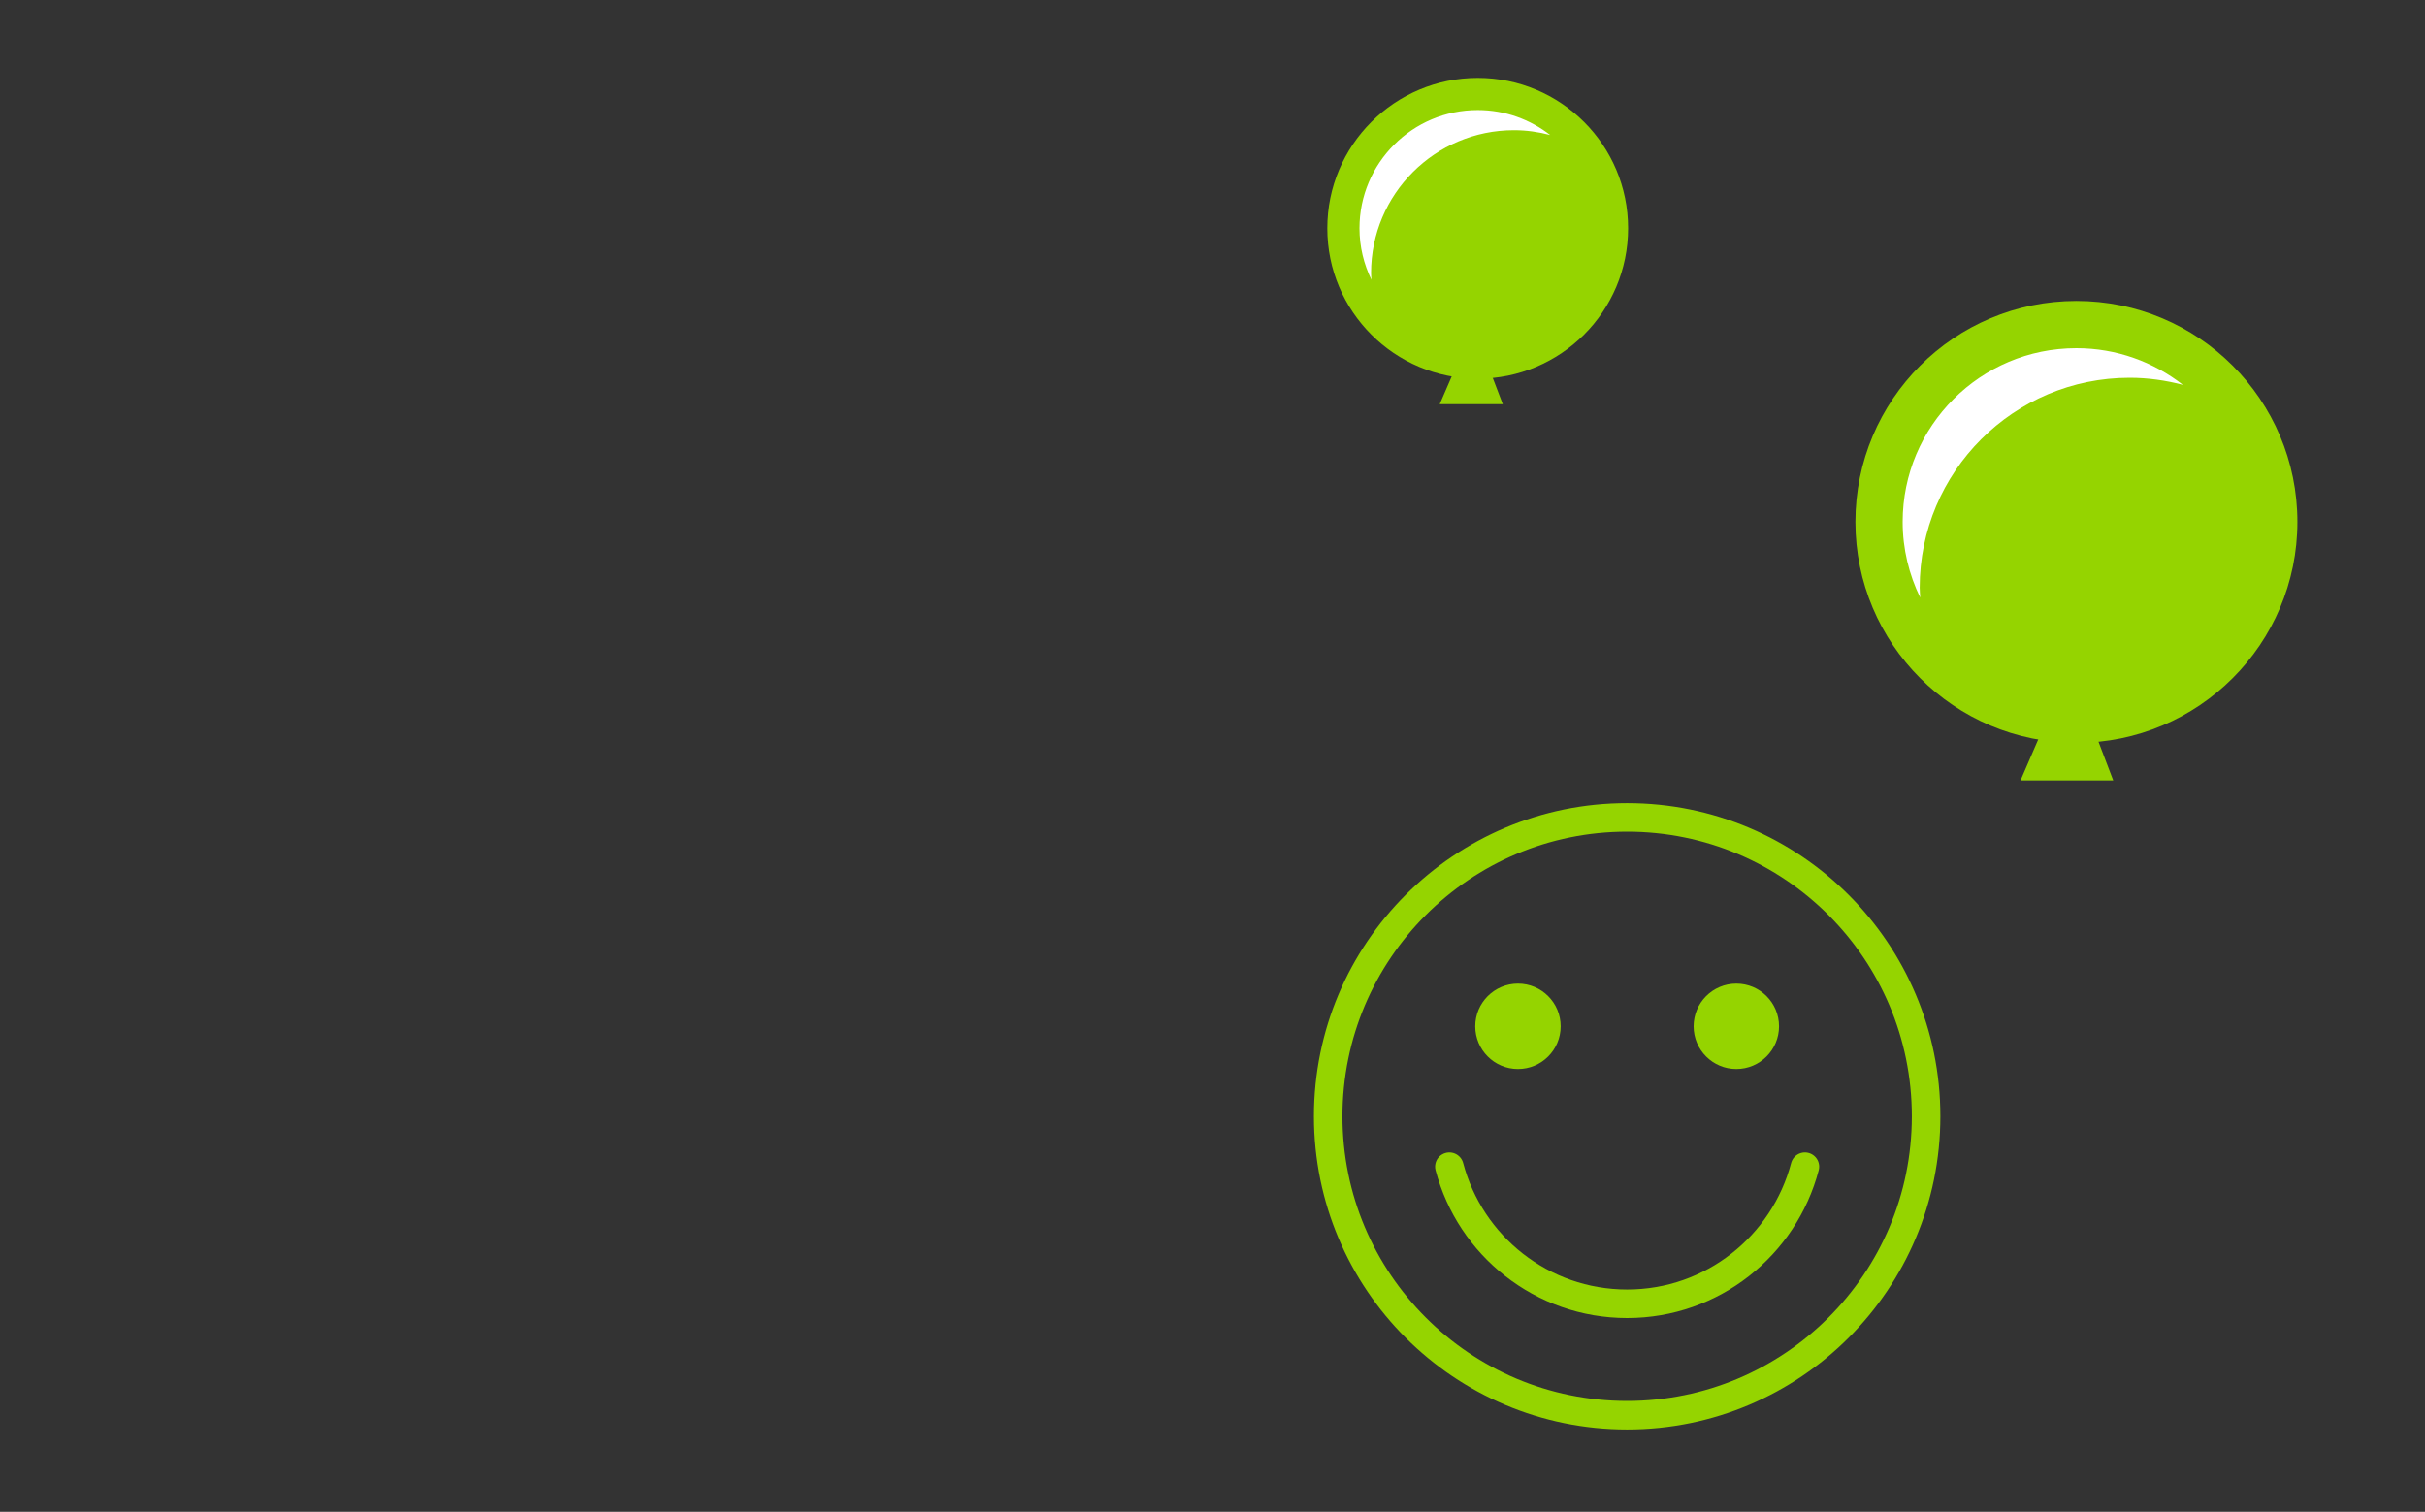 <svg xmlns="http://www.w3.org/2000/svg" xmlns:xlink="http://www.w3.org/1999/xlink" stroke-linecap="round" stroke-linejoin="round" viewBox="0 0 85 53">
<rect x="0" y="0" width="85" height="53" fill="#333333" stroke="none"/>
<style>
/* <![CDATA[ */

#a1, #a2, #a3, #a4, #a5, #a6, #a7, #a8, #a9, #a10, #a11, #a12, #a13, #a14, #a15, #a16, #a17, #a18, #a19, #a20, #a21 {
visibility: hidden;
animation-duration: 4s;
animation-iteration-count: infinite;
animation-timing-function: steps(1);
}

#k1, #k2, #k3, #k4, #k5, #k6, #k7, #k8 {
visibility: hidden;
animation-duration: 1.3s;
animation-iteration-count: infinite;
animation-timing-function: steps(1);
}

#l1, #l2, #l3, #l4, #l5, #l6, #l7, #l8 {
visibility: hidden;
animation-duration: 1.2s;
animation-iteration-count: infinite;
animation-timing-function: steps(1);
}

#s1, #s2, #s3, #s4, #s5, #s6 {
visibility: hidden;
animation-duration: 1.4s;
animation-iteration-count: infinite;
animation-timing-function: steps(1);
}

/* ]]> */
</style>
<defs>
<path id="bbl" fill="#95d400" d="M33.977 25.971h-2.316l1.96 6.416-7.237-6.416H5.034C2.265 25.971 0 23.706 0 20.937V5.034C0 2.265 2.265 0 5.034 0h28.943c2.769 0 5.034 2.265 5.034 5.034v15.903c0 2.769-2.266 5.034-5.034 5.034z"/>
<path id="l_t" fill="#fff" fill-rule="nonzero" d="M12.463 22.349c0-.126.047-.216.141-.271a.769.769 0 01.296-.099c.017 0 .047-.001.09-.004s.09-.006.141-.009c.052-.003.099-.005.142-.008.043-.003.073-.005.09-.005l.026-.017c0-.526.003-1.034.008-1.526v-.643c0-.223.001-.439.004-.651.003-.212.004-.412.004-.6v-.582h-1.114v.874c0 .085-.04.157-.12.214-.08.057-.16.085-.24.085a.474.474 0 01-.103-.013.525.525 0 01-.12-.043.327.327 0 01-.099-.073.153.153 0 01-.039-.103V17.55c0-.125.042-.227.125-.304a.419.419 0 01.295-.116c.052 0 .106.001.163.004.057.003.108.019.154.047H13.5c.011-.006.039-.012.082-.018.042-.005.07-.008.081-.008.018 0 .064-.001.142-.004.078-.003.16-.005.249-.008.088-.003.171-.006.249-.009.078-.003.124-.004.141-.004.154-.011.304-.025.45-.043.146-.017.295-.025.45-.025h.223c.091.029.167.076.227.141.06.066.102.142.125.227 0 .04.001.109.004.206.002.097.004.203.004.317 0 .108.001.211.004.309s.004.166.004.206v.137c0 .091-.033.171-.099.24a.327.327 0 01-.244.103c-.108 0-.203-.042-.283-.125-.08-.083-.12-.178-.12-.287v-.711h-.103c-.035 0-.099.003-.193.008-.094.006-.194.013-.3.021-.105.009-.206.016-.3.021a2.293 2.293 0 00-.193.017v.043c0 .08.003.157.009.231.005.074.011.151.017.231v.412c0 .183.001.391.004.625.003.234.004.48.004.737 0 .251.001.494.004.729s.004.445.004.634v.403h.026c.045 0 .09-.005.133-.014a.723.723 0 01.133-.013c.103 0 .188.033.257.099.069.065.103.15.103.253 0 .08-.023.157-.069.231-.045.074-.108.117-.188.129l-.411.068h-1.268c-.097 0-.188-.033-.27-.099-.084-.063-.125-.145-.125-.242z"/>
<path id="l_h" fill="#fff" fill-rule="nonzero" d="M16.113 22.297c0-.086.021-.151.064-.197a.451.451 0 01.154-.106c.06-.026.125-.045.197-.056.071-.012.138-.021.201-.026.006 0 .011-.014.017-.043.006-.028.011-.06.017-.094.006-.034.01-.066.013-.094.002-.029.004-.047.004-.053l.18-3.718v-.111c0-.017-.009-.031-.026-.043-.068 0-.14-.001-.214-.004a.654.654 0 01-.209-.043c-.066-.026-.119-.063-.159-.111-.04-.049-.06-.119-.06-.21 0-.148.051-.244.154-.287.103-.043.214-.07.334-.082.023 0 .076-.004.159-.013s.174-.017.274-.026c.1-.008.192-.016.278-.021.085-.005.14-.008.163-.008h.454c.097.011.176.05.236.116.06.065.09.147.09.244s-.025.17-.077.218c-.051.049-.113.084-.184.107a.846.846 0 01-.231.039 3.727 3.727 0 00-.218.013l-.129 1.782.171.026h.069c.045 0 .093.001.141.004.049.003.096.004.142.004h.283c.069 0 .137-.001.206-.004.069-.003.128-.004.18-.004h.103c.017 0 .056-.003.116-.009.06-.005.125-.01.193-.013.068-.003.134-.007.197-.013.062-.006.103-.009.12-.009.012 0 .027.001.047.004s.033-.007.039-.03c0-.022.003-.067.008-.133.006-.065.012-.135.018-.21.005-.074.011-.143.017-.206.005-.062.008-.108.008-.137v-.136c0-.023-.003-.067-.008-.133-.006-.066-.012-.133-.017-.202-.006-.068-.012-.134-.018-.197a2.014 2.014 0 01-.008-.137 3.671 3.671 0 01-.223-.026.882.882 0 01-.223-.06.457.457 0 01-.171-.12c-.045-.052-.068-.123-.068-.214 0-.103.036-.188.107-.257.071-.068.156-.103.253-.103.057 0 .111.004.163.013.052.009.106.013.163.013.097 0 .196-.004.295-.013.1-.008.202-.013.304-.013h.249c.188.046.283.166.283.36 0 .097-.017.168-.051.214-.034.045-.073.077-.116.094a.837.837 0 01-.124.039c-.04.008-.066.024-.077.047v.128c0 .109.003.214.008.317.006.103.009.208.009.317v.231c0 .057-.006.14-.017.249v2.699h.368c.04 0 .074.015.103.043.028.028.053.062.073.103.02.041.034.081.043.124.008.043.013.079.013.107 0 .08-.029.157-.085.231-.057.074-.132.111-.223.111h-.985c-.12 0-.238-.037-.355-.111-.117-.074-.176-.177-.176-.309 0-.137.049-.229.146-.278.097-.049.203-.073.317-.073v-1.594l-.017-.017c-.023 0-.063.003-.12.009-.057.006-.119.011-.184.017-.066.006-.126.01-.18.013-.054.003-.093.004-.116.004-.051 0-.143.001-.274.004-.131.003-.271.004-.42.004-.143 0-.28-.001-.411-.004-.132-.003-.223-.004-.274-.004l-.026.026c-.005.091-.011.183-.017.274-.006.08-.011.16-.017.24-.006.08-.008.146-.008.197-.006.114-.012.244-.017.39a9.78 9.78 0 00-.009.398v.035c.068 0 .137.004.206.012.069.01.128.026.18.052.051.026.093.063.124.111.031.049.047.116.047.201 0 .092-.017.162-.052.21a.291.291 0 01-.137.107.739.739 0 01-.185.047 2.577 2.577 0 01-.201.021c-.034 0-.093.006-.176.018-.083.012-.171.022-.266.034-.095.012-.181.022-.261.034-.08.012-.137.021-.171.025a1.909 1.909 0 01-.176-.025.56.56 0 01-.163-.056.325.325 0 01-.12-.107c-.035-.042-.051-.102-.051-.177z"/>
<path id="l_a" fill="#fff" fill-rule="nonzero" d="M21.134 22.597c0-.074.016-.134.047-.18a.355.355 0 01.12-.111.529.529 0 01.163-.061c.06-.011.119-.02.176-.025l.008-.009h.009c0-.005.003-.008.009-.008.068-.132.123-.263.163-.395.04-.132.083-.269.128-.411.114-.326.233-.666.355-1.02.123-.354.25-.688.381-1.002.091-.211.188-.417.292-.617.103-.2.211-.4.326-.6.017-.028.042-.073.073-.133.031-.06.047-.093.047-.099v-.034h-1.054c-.097 0-.168-.044-.214-.133-.045-.088-.068-.17-.068-.244 0-.063.023-.137.068-.223.046-.086.108-.129.188-.129h1.174c.005-.005.022-.013.051-.021.028-.009.048-.013.06-.013.017 0 .051-.003.103-.008.052-.006.104-.012.159-.017.054-.006.107-.012.159-.018.051-.005.088-.008.111-.008h.36c.085.029.154.073.206.133.052.06.077.133.077.218 0 .046-.009.087-.026.125a.299.299 0 00-.025.124v.026c.045.068.081.137.107.206.026.069.048.139.068.21.02.072.039.143.056.214.018.071.04.144.069.218.062.149.124.297.184.446.06.149.122.297.184.445.006.012.024.05.056.116.031.066.05.104.056.116.005.012.014.03.025.056.012.026.02.044.026.056.023.052.067.146.133.283.065.137.136.28.21.428.074.148.143.292.206.428.063.137.108.231.137.283.005.017.02.054.043.111.022.057.047.117.073.18.025.063.05.123.073.181.023.057.037.091.043.102.011.023.024.053.039.086.014.034.024.052.03.052l.686.068c.091.012.161.055.21.129.048.074.073.151.073.231 0 .08-.023.152-.068.219-.046.065-.109.112-.188.141h-.201c-.131 0-.261-.004-.39-.013a5.603 5.603 0 00-.39-.013h-.377c-.046.012-.109.03-.188.056-.08.025-.149.038-.206.038-.103 0-.186-.036-.249-.111a.383.383 0 01-.094-.257c0-.08.016-.144.047-.192a.349.349 0 01.125-.116.772.772 0 01.171-.068c.062-.017.125-.037.188-.06 0-.006.002-.009.008-.009s.012-.003.017-.009c.006-.006.012-.009.017-.009 0-.005-.003-.014-.008-.025-.012-.022-.017-.037-.017-.043-.012-.028-.027-.068-.047-.12-.02-.051-.039-.1-.056-.146a1.747 1.747 0 00-.051-.124c-.017-.037-.026-.059-.026-.064-.011-.022-.03-.06-.056-.111-.025-.051-.053-.107-.082-.167-.028-.06-.056-.116-.081-.167-.026-.052-.044-.089-.056-.111-.006 0-.017-.003-.034-.009-.018-.006-.029-.009-.035-.009a1.429 1.429 0 00-.098-.017c-.043-.005-.087-.011-.133-.017-.045-.005-.085-.01-.12-.013a1.038 1.038 0 00-.06-.004h-1.174c-.114 0-.229.013-.343.039-.114.026-.229.044-.343.056-.017.017-.026.032-.026.043-.074.194-.147.389-.218.582-.072.195-.136.392-.193.592-.006.006-.007.013-.004.021.003.008.004.016.004.021h.017c.017 0 .045-.003.085-.009.04-.006.082-.01.125-.013.043-.003.084-.007.124-.013.04-.006.069-.009.086-.009.097.012.183.05.257.116.074.065.111.149.111.252 0 .114-.031.199-.094.253-.062.055-.14.093-.231.116-.092.022-.188.034-.292.034-.097 0-.183.003-.257.009-.017 0-.057.004-.12.013-.063.008-.131.017-.206.025-.075.009-.142.016-.202.021-.06.005-.099.009-.116.009h-.42c-.08-.023-.141-.068-.184-.138a.441.441 0 01-.061-.222zm2.94-4.426c-.023.055-.037.09-.043.107-.012.011-.029.048-.051.111-.023.063-.038.1-.043.111l-.043.086c-.023.045-.047.094-.073.146l-.116.232c-.006.005-.014.027-.025.064-.012.038-.018.062-.018.073-.005.012-.02.039-.042.082-.023.043-.047.089-.073.137l-.073.137c-.023.043-.037.07-.042.081-.018.035-.038.08-.06.137-.023.057-.044.114-.064.171-.02.057-.039.106-.056.146-.017.04-.026.062-.026.068v.051c.046-.011.104-.022.176-.034.071-.011.127-.017.167-.017h1.328l-.522-1.234a1.43 1.43 0 01-.107-.364 1.899 1.899 0 00-.099-.373h-.017c-.03.001-.056.028-.078.082z"/>
<path id="l_n" fill="#fff" fill-rule="nonzero" d="M28.032 22.254c0-.051.021-.118.064-.201.043-.083.099-.124.167-.124h.351c.011 0 .017-.015.017-.043v-.112l-.214-2.322v-1.508c0-.011-.004-.037-.013-.077a.944.944 0 00-.021-.085c0-.017-.008-.026-.025-.026-.069 0-.14-.004-.214-.013a.818.818 0 01-.206-.051.43.43 0 01-.159-.111c-.043-.049-.064-.119-.064-.21 0-.08.016-.143.047-.188.031-.046.076-.091.133-.137.046-.034.107-.047.184-.039s.139.007.185-.004c.131-.028.25-.06.355-.094.105-.034.221-.051.347-.051.074 0 .138.019.192.056.055.037.103.084.146.141.043.057.08.117.111.18.031.063.062.123.09.18l.874 1.286 1.123 1.997.026.025c-.012-.445-.004-.89.021-1.333.025-.442.073-.887.141-1.332v-.412c-.063 0-.122.004-.176.013-.054.009-.113.013-.175.013-.097 0-.194-.039-.292-.116-.098-.077-.146-.167-.146-.27 0-.068.02-.127.06-.176.04-.048.09-.087.15-.116.06-.028.123-.05.188-.064a.88.88 0 01.184-.021h1.054c.085 0 .15.042.192.124.043.083.064.156.064.219 0 .103-.02.18-.06.231-.04.051-.105.097-.197.137a.194.194 0 01-.047.013.065.065 0 00-.047.03c0 .017-.001.047-.004.09-.003.042-.006.09-.009.141-.003.051-.006.099-.008.142-.003.042-.004.073-.004.09-.006.051-.015.137-.026.257s-.024.249-.039.386-.028.267-.043.39c-.014.123-.024.207-.03.252v1.654c.011.069.019.126.021.171.003.046.004.1.004.163v.129c0 .022-.003.061-.009.115-.006.054-.01.111-.013.172-.003.06-.007.116-.013.171-.006.055-.009.093-.009.115-.029.092-.077.167-.146.228-.069.06-.151.09-.249.09-.069 0-.13-.019-.185-.056a.595.595 0 01-.141-.133c-.04-.052-.076-.107-.107-.167a1.634 1.634 0 00-.098-.167 8.249 8.249 0 00-.287-.458 2.206 2.206 0 01-.236-.468l-1.037-1.833-.617-.934v1.234l.214 2.382.06.025h.103c.074 0 .147-.004.219-.013.071-.009.144-.013.218-.013.097 0 .182.034.253.103.071.069.107.151.107.248 0 .08-.021.154-.064.224-.043.068-.107.117-.193.146-.017 0-.044.003-.082.009-.037.005-.079.011-.124.017-.046.006-.087.01-.125.013a1.242 1.242 0 01-.081.005c-.017 0-.063.001-.137.004-.074.003-.145.003-.225.006-.08.003-.157.006-.231.009-.074.003-.12.004-.137.004-.011 0-.053.007-.124.021-.071.014-.113.021-.124.021h-.137c-.12 0-.236-.031-.347-.095-.112-.061-.168-.161-.168-.299z"/>
<path id="l_k" fill="#fff" fill-rule="nonzero" d="M33.31 22.546c0-.108.027-.188.082-.236a.447.447 0 01.184-.099c.069-.017.13-.029.185-.038.054-.009.081-.027.081-.056 0-.183-.011-.361-.034-.536a4.076 4.076 0 01-.034-.535c0-.565.01-1.127.03-1.684.02-.557.03-1.115.03-1.675-.074 0-.145.003-.21.008-.066.006-.136.009-.21.009a.706.706 0 01-.3-.068c-.097-.046-.146-.131-.146-.257 0-.074.02-.137.06-.188.04-.051.089-.094.146-.128.057-.034.118-.06.184-.077a3.9 3.9 0 01.184-.043c.023-.005.053-.01.09-.013.037-.003.075-.007.115-.013.04-.006.076-.01.107-.013.031-.003.05-.004.056-.004h1.422c.08 0 .146.042.197.125.051.083.077.159.077.227 0 .034-.007.071-.021.111a.672.672 0 01-.06.12.42.42 0 01-.086.099.168.168 0 01-.107.039h-.737c0 .045-.003.121-.009.227-.006.105-.011.22-.017.343-.006.123-.01.238-.013.347-.003.109-.004.183-.004.223v.643c.297-.32.61-.619.938-.896.328-.277.644-.576.947-.896-.2-.068-.3-.211-.3-.428 0-.109.037-.188.111-.236.074-.048.16-.073.257-.073h.069c.005 0 .022.003.051.008.028.006.057.01.085.013.029.003.057.007.086.013.028.006.045.009.051.009.017 0 .063.004.137.013.074.008.154.016.24.021.086.005.166.013.24.021.074.008.12.013.137.013.097.011.18.048.249.111s.103.146.103.249c0 .148-.046.246-.137.292-.091.045-.2.074-.326.085-.011 0-.025.009-.042.026-.029.017-.069.046-.12.085-.051.04-.08.066-.086.077l-1.062.985c-.057.029-.125.067-.206.116-.08.049-.12.113-.12.193 0 .006.001.016.004.03.003.015.004.024.004.03.051.274.113.54.184.797s.147.52.227.788c.035.115.077.239.129.373.051.134.116.258.192.373.077.113.17.209.279.287.108.077.237.115.385.115.074 0 .143-.031.206-.095.062-.062.108-.116.137-.162.029-.034.044-.064.047-.091a.889.889 0 00.004-.098c0-.166-.026-.277-.077-.334a.495.495 0 00-.176-.128.984.984 0 01-.176-.099c-.051-.037-.077-.116-.077-.236 0-.097.035-.183.103-.257.068-.074.151-.111.249-.111.154 0 .288.037.403.111.114.074.208.17.283.287.075.117.13.246.167.386.037.14.056.278.056.416 0 .148-.033.291-.099.429-.065.137-.153.258-.261.363-.108.106-.23.192-.364.258-.134.066-.273.099-.416.099-.286 0-.551-.083-.797-.249-.246-.165-.443-.368-.591-.608-.051-.091-.103-.202-.154-.334a8.358 8.358 0 01-.12-.326 4.377 4.377 0 01-.06-.197c-.029-.097-.059-.198-.09-.304-.031-.105-.061-.207-.09-.304-.028-.097-.048-.166-.06-.206 0-.005-.004-.025-.013-.06a.895.895 0 01-.021-.103c-.005-.035-.013-.067-.021-.099-.008-.031-.013-.053-.013-.064 0-.011-.003-.024-.009-.039a.111.111 0 01-.008-.03h-.026c-.114.086-.227.187-.338.304-.111.117-.213.222-.304.313 0 .022-.003.06-.009.111-.005.051-.011.104-.017.158-.005.055-.01.107-.013.159-.003.052-.004.085-.004.103 0 .005-.001.016-.004.03a.184.184 0 00-.004.039v.043c0 .011.003.02.008.025 0 .035.003.087.009.159.005.071.01.145.013.219.003.074.007.142.013.201.006.06.009.099.009.116 0 .022.003.051.009.085.005.034.011.068.017.103.005.04.011.083.017.129l.025.025c.023-.005.069-.014.137-.025.069-.012.114-.02.137-.025h.034c.103 0 .188.037.257.111.068.074.103.16.103.257 0 .092-.021.163-.064.214a.464.464 0 01-.163.125.688.688 0 01-.218.06c-.08.009-.154.016-.223.021-.017 0-.054.001-.111.004s-.12.005-.188.005-.131.001-.188.004c-.057.003-.094.005-.111.005-.012 0-.039.004-.082.013-.042.008-.067.013-.073.013h-.034c-.137 0-.259-.023-.364-.068-.107-.049-.16-.148-.16-.303z"/>
<path id="l_y" fill="#fff" fill-rule="nonzero" d="M18.864 31.004c0-.069.016-.125.047-.167a.356.356 0 01.12-.104.697.697 0 01.163-.06c.06-.015.119-.024.176-.03 0-.017.001-.043.004-.077.002-.034.004-.071.004-.111v-.394c0-.039-.001-.074-.004-.103a.647.647 0 01-.004-.051c0-.006-.001-.023-.004-.052a.838.838 0 01-.004-.086c0-.028-.001-.057-.004-.086a.614.614 0 01-.004-.051v-.274c0-.028-.009-.052-.026-.068-.029-.052-.077-.145-.146-.278a23.713 23.713 0 00-.223-.425c-.08-.148-.154-.29-.223-.424-.068-.134-.117-.228-.146-.278-.006-.006-.016-.027-.03-.064-.015-.037-.03-.077-.047-.12s-.033-.081-.047-.115c-.015-.034-.024-.058-.03-.069-.103-.193-.208-.377-.317-.547-.109-.172-.203-.363-.283-.574h-.06a.453.453 0 00-.107.013.453.453 0 01-.107.013c-.103 0-.19-.037-.261-.111-.072-.074-.107-.159-.107-.257 0-.12.035-.207.103-.262.068-.054.151-.093.249-.115.098-.022.197-.036.3-.039.103-.002.191-.01.266-.021.114-.023.226-.045.334-.064.108-.021.22-.03.334-.03h.163c.074.022.134.068.18.137.045.069.068.144.068.224 0 .091-.02.159-.06.205-.04.046-.09.079-.15.099-.06.021-.124.036-.192.047-.069.012-.134.029-.197.052v.009c0 .046.019.104.056.176.037.071.079.146.124.223.046.077.093.149.142.218.048.069.087.125.116.171.12.211.226.429.317.651.091.222.208.434.352.634l.025-.017.591-1.217c.063-.131.153-.274.27-.428.117-.154.213-.288.287-.403 0-.005.005-.02.017-.042.011-.023.02-.037.026-.043l-.009-.018v-.009h-.103c-.029 0-.08-.002-.154-.008s-.123-.012-.146-.018c-.154-.057-.231-.171-.231-.343 0-.103.031-.187.094-.253.062-.065.146-.104.249-.115h.942c.074 0 .151.004.231.013.08.009.154.027.223.056s.125.07.171.124c.045.055.068.127.068.219 0 .074-.014.133-.042.176a.306.306 0 01-.107.099.562.562 0 01-.15.051c-.057.012-.111.021-.163.026-.012 0-.027.016-.047.047s-.042.065-.064.103c-.023.037-.043.074-.06.111-.017.037-.029.064-.034.082l-.6.89c0 .006-.024.059-.073.159-.049.1-.106.218-.171.355-.066.137-.134.277-.206.42-.072.143-.127.26-.167.351a.888.888 0 00-.056.138.649.649 0 01-.064.137c0 .006-.007.021-.021.043-.014.023-.029.047-.043.073-.014.025-.028.05-.042.072-.015.023-.024.037-.03.043a.064.064 0 01-.008.025.071.071 0 00-.009.026c-.006.012-.009.034-.009.068v.068c0 .194.006.396.018.604.011.208.022.404.034.587.068 0 .137.006.206.017.068.012.133.03.193.056.06.026.108.064.146.116.037.051.056.12.056.205 0 .075-.024.145-.073.21-.049.066-.11.11-.184.133-.029 0-.074-.001-.137-.004a4.37 4.37 0 00-.206-.004c-.075 0-.145.001-.21.004-.066.003-.11.004-.133.004-.086 0-.173.008-.261.021-.089.015-.176.021-.262.021-.103 0-.196-.04-.278-.12-.088-.082-.129-.174-.129-.276z"/>
<path id="l_o" fill="#fff" fill-rule="nonzero" d="M22.412 28.073c0-.269.028-.539.085-.81.057-.271.149-.527.274-.767.125-.239.284-.454.476-.643s.421-.334.69-.437c.12-.046.241-.093.364-.142a1.02 1.02 0 01.381-.073c.012 0 .03.002.056.005.026.003.042.004.047.004.011 0 .045.01.103.03.057.02.091.033.103.038.006 0 .023.002.051.005.029.003.06.004.094.004.035 0 .066.002.095.004.028.003.048.005.06.005.017.006.053.015.107.025.054.012.087.021.099.026l.891.316c.166.063.312.148.441.257.129.109.242.234.339.377.097.144.18.295.248.455.069.159.126.316.171.47 0 .012.006.03.018.056a.715.715 0 01.03.086c.009.031.017.06.026.086.008.025.013.041.013.047 0 .006.001.021.004.047.002.025.004.045.004.056 0 .326-.049.664-.146 1.016-.097.352-.241.674-.433.968-.191.295-.428.537-.711.729-.283.191-.612.287-.989.287-.463 0-.923-.046-1.38-.137-.108-.022-.227-.056-.355-.099-.128-.043-.239-.102-.33-.176-.148-.126-.281-.27-.398-.433a2.616 2.616 0 01-.291-.522 3.1 3.1 0 01-.176-.579 2.862 2.862 0 01-.061-.581zm.736-.043c0 .028.001.068.004.12.003.051.004.08.004.085 0 .012.004.036.013.073s.017.077.026.12c.008.043.017.086.025.129.009.042.016.072.021.09.074.269.183.505.326.711.143.206.357.337.643.395.389.074.789.111 1.2.111.137 0 .267-.024.39-.073.123-.049.237-.115.342-.201.106-.086.2-.185.283-.296.083-.111.147-.227.192-.347.08-.2.154-.407.223-.621.068-.215.103-.43.103-.647v-.017c-.034-.126-.073-.258-.116-.395a1.844 1.844 0 00-.167-.385c-.068-.12-.15-.229-.244-.325-.094-.098-.21-.172-.347-.223-.183-.074-.355-.144-.518-.206-.163-.062-.342-.095-.536-.095-.063 0-.123.005-.18.014-.057.008-.117.013-.18.013h-.034c-.012-.006-.042-.015-.09-.026-.048-.011-.079-.02-.09-.025-.234.074-.433.179-.596.312a1.711 1.711 0 00-.398.472c-.103.18-.178.375-.227.586-.047.212-.072.429-.072.651z"/>
<path id="l_u" fill="#fff" fill-rule="nonzero" d="M28.453 26.489c-.063-.006-.13-.019-.201-.039a.867.867 0 01-.197-.081.456.456 0 01-.146-.129c-.038-.052-.056-.117-.056-.197 0-.114.044-.194.133-.239a.678.678 0 01.279-.077h.462c.029 0 .083-.008.163-.021.08-.015.163-.029.249-.043.085-.015.168-.028.249-.043.08-.015.134-.024.163-.03h.034c.114 0 .203.037.266.111.063.074.094.163.094.266 0 .063-.02.132-.06.206-.04.074-.097.117-.171.128l-.454.095-.026.025c0 .166-.003.326-.009.48-.005.13-.01.266-.013.406-.003.141-.004.256-.004.348v.368l.12 1.611c.011.188.05.375.116.561.065.187.187.327.364.425.011.006.037.019.077.038.04.021.068.03.085.03h.643c.006 0 .048-.015.128-.043.08-.028.143-.052.189-.068.08-.028.154-.074.223-.137.068-.063.131-.117.188-.163.085-.068.154-.15.206-.244.051-.095.091-.196.12-.305.028-.108.047-.219.056-.33.008-.111.013-.215.013-.312V26.6l-.043-.043c-.074.006-.163.006-.266 0a1.24 1.24 0 01-.295-.052c-.094-.029-.174-.073-.24-.133-.066-.06-.099-.142-.099-.244 0-.102.034-.188.103-.257.069-.068.154-.104.257-.104.074 0 .146.005.214.014.068.008.14.013.214.013.08 0 .153-.012.219-.034.065-.023.138-.034.218-.034h.086c.005 0 .024.007.056.021.031.014.05.023.056.029.068.012.138.021.21.026.071.005.134.02.188.042.054.023.099.059.133.107s.051.121.051.219c0 .068-.017.126-.051.171a.616.616 0 01-.111.116c-.04.031-.094.064-.163.099v2.613l-.068.668c-.012.126-.051.255-.12.386-.068.132-.153.259-.252.382-.1.122-.206.234-.317.334-.111.1-.218.179-.321.235-.04.023-.09.049-.15.077-.06.028-.123.056-.188.081-.066.026-.13.048-.193.064-.063.018-.117.026-.163.026h-.823c-.074 0-.16-.021-.257-.064-.098-.043-.171-.082-.223-.116-.217-.143-.383-.312-.497-.51-.114-.198-.201-.407-.255-.632a3.903 3.903 0 01-.103-.698c-.014-.24-.03-.478-.047-.711 0-.018-.001-.055-.004-.112s-.006-.116-.009-.18c-.003-.062-.005-.123-.008-.18-.003-.057-.004-.1-.004-.129v-1.584l-.018-.017z"/>
</defs>
<circle cx="51.796" cy="8.003" r="5.272" fill="#95d400"/>
<path fill="#fff" fill-rule="nonzero" d="M48.058 9.573c0-2.766 2.243-5.009 5.009-5.009.44 0 .864.062 1.27.169-.702-.546-1.582-.875-2.54-.875-2.289 0-4.145 1.856-4.145 4.145 0 .648.153 1.259.419 1.806-.005-.079-.013-.157-.013-.236z"/>
<path fill="#95d400" fill-rule="nonzero" d="M50.994 12.943l-.53 1.227h2.211l-.468-1.227h-1.213z"/>
<g fill="none" stroke="#95d400" stroke-width="1">
  <path id="k1" d="M51.544 25.315c.009-.008.017-.017.026-.025.345-.346.651-.779.651-1.315 0-.536-.306-.969-.652-1.315-.345-.346-.651-.779-.651-1.315 0-.536.306-.969.651-1.315.346-.346.652-.779.652-1.315 0-.536-.306-.969-.652-1.315-.345-.345-.651-.779-.651-1.314 0-.536.306-.97.651-1.315.177-.177.343-.377.464-.601"/>
  <path id="k2" d="M52.047 25.315c.107-.207.174-.436.174-.687 0-.536-.306-.969-.651-1.315-.346-.346-.652-.779-.652-1.315 0-.535.306-.969.652-1.314.345-.346.651-.779.651-1.315 0-.536-.306-.969-.651-1.315-.346-.346-.652-.779-.652-1.315 0-.536.306-.969.652-1.315.332-.333.627-.746.649-1.254"/>
  <path id="k3" d="M52.22 25.315c.001-.011.001-.022.001-.033 0-.536-.306-.969-.651-1.315-.346-.346-.652-.779-.652-1.315 0-.536.306-.969.652-1.315.345-.346.651-.779.651-1.315 0-.536-.306-.969-.651-1.315-.346-.346-.652-.779-.652-1.315 0-.536.306-.969.652-1.315.345-.345.651-.779.651-1.314 0-.214-.049-.411-.129-.593"/>
  <path id="k4" d="M52.08 25.315c-.122-.263-.309-.494-.51-.695-.346-.346-.652-.779-.652-1.315 0-.536.306-.969.652-1.315.345-.345.651-.779.651-1.315 0-.535-.306-.969-.651-1.314-.346-.346-.652-.779-.652-1.315 0-.536.306-.969.652-1.315.345-.346.651-.779.651-1.315 0-.501-.267-.912-.584-1.246"/>
  <path id="k5" d="M51.61 25.315c-.013-.014-.027-.028-.04-.041-.346-.346-.652-.779-.652-1.315 0-.536.306-.969.652-1.315.345-.346.651-.779.651-1.315 0-.536-.306-.969-.651-1.315-.346-.346-.652-.779-.652-1.315 0-.536.306-.969.652-1.315.345-.346.651-.779.651-1.315 0-.536-.306-.969-.651-1.315-.173-.172-.335-.366-.455-.584"/>
  <path id="k6" d="M51.1 25.315c-.111-.212-.182-.446-.182-.703 0-.536.306-.969.652-1.315.345-.346.651-.779.651-1.315 0-.536-.306-.969-.651-1.315-.346-.345-.652-.779-.652-1.314 0-.536.306-.97.652-1.315.345-.346.651-.779.651-1.315 0-.536-.306-.969-.651-1.315-.33-.329-.622-.737-.65-1.238"/>
  <path id="k7" d="M50.919 25.315c0-.016-.001-.033-.001-.05 0-.535.306-.969.651-1.314.346-.346.652-.779.652-1.315 0-.536-.306-.969-.652-1.315-.345-.346-.651-.779-.651-1.315 0-.536.306-.969.651-1.315.346-.346.652-.779.652-1.315 0-.536-.306-.969-.652-1.315-.345-.346-.651-.779-.651-1.315 0-.207.046-.399.122-.576"/>
  <path id="k8" d="M51.052 25.315c.121-.27.312-.506.518-.711.345-.346.651-.779.651-1.315 0-.536-.306-.969-.651-1.315-.346-.346-.652-.779-.652-1.315 0-.536.306-.969.652-1.315.345-.345.651-.779.651-1.314 0-.536-.306-.97-.651-1.315-.346-.346-.652-.779-.652-1.315 0-.493.259-.899.569-1.23"/>
</g>

<g id="a1">
<use x="5.489" y="10.462" transform="translate(44.5 42.849) scale(.1) translate(-44.5 -42.849)" xlink:href="#bbl"/>
</g>
<g id="a2">
<use x="5.489" y="10.462" transform="translate(44.5 42.849) scale(.2) translate(-44.5 -42.849)" xlink:href="#bbl"/>
</g>
<g id="a3">
<use x="5.489" y="10.462" transform="translate(44.5 42.849) scale(.3) translate(-44.5 -42.849)" xlink:href="#bbl"/>
</g>
<g id="a4">
<use x="5.489" y="10.462" transform="translate(44.5 42.849) scale(.5) translate(-44.5 -42.849)" xlink:href="#bbl"/>
</g>
<g id="a5">
<use x="5.489" y="10.462" transform="translate(44.5 42.849) scale(.7) translate(-44.5 -42.849)" xlink:href="#bbl"/>
</g>
<g id="a6">
<use x="5.489" y="10.462" transform="translate(44.5 42.849) scale(.8) translate(-44.5 -42.849)" xlink:href="#bbl"/>
</g>
<g id="a7">
<use x="5.489" y="10.462" transform="translate(44.5 42.849) scale(.9) translate(-44.5 -42.849)" xlink:href="#bbl"/>
</g>
<g id="a8">
<use x="5.489" y="10.462" transform="translate(44.5 42.849) scale(.95) translate(-44.5 -42.849)" xlink:href="#bbl"/>
</g>
<g id="a9">
<use x="5.489" y="10.462" xlink:href="#bbl"/>
</g>
<g id="a10">
<use x="5.489" y="10.462" xlink:href="#bbl"/>
<use xlink:href="#l_t"/>
</g>
<g id="a11">
<use x="5.489" y="10.462" xlink:href="#bbl"/>
<use xlink:href="#l_t"/>
<use xlink:href="#l_h"/>
</g>
<g id="a12">
<use x="5.489" y="10.462" xlink:href="#bbl"/>
<use xlink:href="#l_t"/>
<use xlink:href="#l_h"/>
<use xlink:href="#l_a"/>
</g>
<g id="a13">
<use x="5.489" y="10.462" xlink:href="#bbl"/>
<use xlink:href="#l_t"/>
<use xlink:href="#l_h"/>
<use xlink:href="#l_a"/>
<use xlink:href="#l_n"/>
</g>
<g id="a14">
<use x="5.489" y="10.462" xlink:href="#bbl"/>
<use xlink:href="#l_t"/>
<use xlink:href="#l_h"/>
<use xlink:href="#l_a"/>
<use xlink:href="#l_n"/>
<use xlink:href="#l_k"/>
</g>
<g id="a15">
<use x="5.489" y="10.462" xlink:href="#bbl"/>
<use xlink:href="#l_t"/>
<use xlink:href="#l_h"/>
<use xlink:href="#l_a"/>
<use xlink:href="#l_n"/>
<use xlink:href="#l_k"/>
<use xlink:href="#l_y"/>
</g>
<g id="a16">
<use x="5.489" y="10.462" xlink:href="#bbl"/>
<use xlink:href="#l_t"/>
<use xlink:href="#l_h"/>
<use xlink:href="#l_a"/>
<use xlink:href="#l_n"/>
<use xlink:href="#l_k"/>
<use xlink:href="#l_y"/>
<use xlink:href="#l_o"/>
</g>
<g id="a17">
<use x="5.489" y="10.462" xlink:href="#bbl"/>
<use xlink:href="#l_t"/>
<use xlink:href="#l_h"/>
<use xlink:href="#l_a"/>
<use xlink:href="#l_n"/>
<use xlink:href="#l_k"/>
<use xlink:href="#l_y"/>
<use xlink:href="#l_o"/>
<use xlink:href="#l_u"/>
</g>
<g id="a18" opacity=".8">
<use x="5.489" y="10.462" xlink:href="#bbl"/>
<use xlink:href="#l_t"/>
<use xlink:href="#l_h"/>
<use xlink:href="#l_a"/>
<use xlink:href="#l_n"/>
<use xlink:href="#l_k"/>
<use xlink:href="#l_y"/>
<use xlink:href="#l_o"/>
<use xlink:href="#l_u"/>
</g>
<g id="a19" opacity=".6">
<use x="5.489" y="10.462" xlink:href="#bbl"/>
<use xlink:href="#l_t"/>
<use xlink:href="#l_h"/>
<use xlink:href="#l_a"/>
<use xlink:href="#l_n"/>
<use xlink:href="#l_k"/>
<use xlink:href="#l_y"/>
<use xlink:href="#l_o"/>
<use xlink:href="#l_u"/>
</g>
<g id="a20" opacity=".4">
<use x="5.489" y="10.462" xlink:href="#bbl"/>
<use xlink:href="#l_t"/>
<use xlink:href="#l_h"/>
<use xlink:href="#l_a"/>
<use xlink:href="#l_n"/>
<use xlink:href="#l_k"/>
<use xlink:href="#l_y"/>
<use xlink:href="#l_o"/>
<use xlink:href="#l_u"/>
</g>
<g id="a21" opacity=".2">
<use x="5.489" y="10.462" xlink:href="#bbl"/>
<use xlink:href="#l_t"/>
<use xlink:href="#l_h"/>
<use xlink:href="#l_a"/>
<use xlink:href="#l_n"/>
<use xlink:href="#l_k"/>
<use xlink:href="#l_y"/>
<use xlink:href="#l_o"/>
<use xlink:href="#l_u"/>
</g>

<g>
  <circle cx="57.034" cy="39.134" r="10.479" fill="none" stroke="#95d400" stroke-linecap="butt" stroke-linejoin="miter" stroke-miterlimit="10"/>
  <g fill="#95d400">
    <circle cx="53.207" cy="35.979" r="1.497"/>
    <circle cx="60.861" cy="35.979" r="1.497"/>
  </g>
  <path fill="none" stroke="#95d400" stroke-linejoin="miter" stroke-miterlimit="10" d="M50.803 40.9c.728 2.765 3.238 4.806 6.231 4.806s5.503-2.042 6.231-4.806"/>
</g>
<g>
  <circle cx="72.781" cy="18.296" r="7.746" fill="#95d400"/>
  <path fill="#fff" fill-rule="nonzero" d="M67.288 20.603c0-4.065 3.295-7.36 7.36-7.36.646 0 1.269.092 1.866.248-1.032-.803-2.324-1.285-3.733-1.285-3.364 0-6.09 2.727-6.09 6.09 0 .953.225 1.851.615 2.654-.005-.116-.018-.23-.018-.347z"/>
  <path fill="#95d400" fill-rule="nonzero" d="M71.602 25.555l-.779 1.803h3.249l-.687-1.803h-1.783z"/>
  <g fill="none" stroke="#95d400" stroke-width="1">
    <path id="l1" d="M72.409 44.415c.013-.013.026-.026.038-.039.53-.529.997-1.192.997-2.012 0-.82-.467-1.483-.996-2.013-.53-.529-.997-1.192-.997-2.012 0-.82.467-1.483.996-2.012.53-.53.997-1.192.997-2.013 0-.82-.467-1.483-.996-2.012-.53-.529-.997-1.192-.997-2.012 0-.821.467-1.483.996-2.013.271-.27.525-.576.709-.919"/>
    <path id="l2" d="M73.178 44.415c.164-.318.266-.667.266-1.051 0-.82-.467-1.483-.996-2.013-.53-.529-.997-1.192-.997-2.012 0-.82.467-1.483.996-2.012.53-.53.997-1.192.997-2.013 0-.82-.467-1.483-.996-2.012-.53-.529-.997-1.192-.997-2.012 0-.821.467-1.483.996-2.013.51-.509.961-1.142.995-1.919"/>
    <path id="l3" d="M73.444 44.415v-.051c0-.82-.467-1.483-.996-2.013-.53-.529-.997-1.192-.997-2.012 0-.82.467-1.483.996-2.012.53-.53.997-1.192.997-2.013 0-.82-.467-1.483-.996-2.012-.53-.529-.997-1.192-.997-2.012 0-.821.467-1.483.996-2.013.53-.529.997-1.192.997-2.012 0-.327-.074-.629-.197-.907"/>
    <path id="l4" d="M73.228 44.415c-.186-.403-.473-.756-.78-1.064-.53-.529-.997-1.192-.997-2.012 0-.82.467-1.483.997-2.012.529-.53.996-1.192.996-2.013 0-.82-.467-1.483-.996-2.012-.53-.529-.997-1.192-.997-2.012 0-.821.467-1.483.997-2.013.529-.529.996-1.192.996-2.012 0-.767-.408-1.396-.894-1.907"/>
    <path id="l5" d="M72.51 44.415c-.021-.021-.042-.043-.063-.064-.529-.529-.996-1.192-.996-2.012 0-.82.467-1.483.996-2.012.53-.53.997-1.192.997-2.013 0-.82-.467-1.483-.996-2.012-.53-.529-.997-1.192-.997-2.012 0-.821.467-1.483.996-2.013.53-.529.997-1.192.997-2.012 0-.82-.467-1.483-.996-2.013-.264-.263-.513-.561-.696-.894"/>
    <path id="l6" d="M71.73 44.415c-.171-.324-.279-.682-.279-1.076 0-.82.467-1.483.996-2.012.53-.53.997-1.192.997-2.013 0-.82-.467-1.483-.996-2.012-.53-.529-.997-1.192-.997-2.012 0-.821.467-1.483.996-2.013.53-.529.997-1.192.997-2.012 0-.82-.467-1.483-.996-2.013-.504-.503-.952-1.128-.994-1.894"/>
    <path id="l7" d="M71.452 44.415c-.001-.025-.001-.05-.001-.076 0-.82.467-1.483.997-2.012.529-.53.996-1.192.996-2.013 0-.82-.467-1.483-.996-2.012-.53-.529-.997-1.192-.997-2.012 0-.821.467-1.483.997-2.013.529-.529.996-1.192.996-2.012 0-.82-.467-1.483-.996-2.013-.53-.529-.997-1.192-.997-2.012 0-.317.07-.611.186-.882"/>
    <path id="l8" d="M71.655 44.415c.186-.413.478-.774.793-1.088.529-.53.996-1.192.996-2.013 0-.82-.467-1.483-.996-2.012-.53-.529-.997-1.192-.997-2.012 0-.821.467-1.483.996-2.013.53-.529.997-1.192.997-2.012 0-.82-.467-1.483-.996-2.013-.53-.529-.997-1.192-.997-2.012 0-.754.395-1.375.87-1.882"/>
  </g>
</g>
<g fill="#95d400" fill-rule="nonzero">
  <path id="s1" d="M63.209 9.907l1.718.282-1.718.283-.282 1.717-.283-1.717-1.718-.283 1.718-.282.283-1.717.282 1.717z"/>
  <path id="s2" d="M63.421 9.695l3.006.494-3.006.495-.494 3.005-.495-3.005-3.005-.495 3.005-.494.495-3.005.494 3.005z"/>
  <path id="s3" d="M63.633 9.483l4.294.706-4.294.707-.706 4.293-.707-4.293-4.294-.707 4.294-.706.707-4.293.706 4.293z"/>
  <path id="s4" d="M63.845 9.271l5.582.918-5.582.919-.918 5.581-.919-5.581-5.581-.919 5.581-.918.919-5.581.918 5.581z"/>
  <path id="s5" d="M63.633 9.483l4.294.706-4.294.707-.706 4.293-.707-4.293-4.294-.707 4.294-.706.707-4.293.706 4.293z"/>
  <path id="s6" d="M63.421 9.695l3.006.494-3.006.495-.494 3.005-.495-3.005-3.005-.495 3.005-.494.495-3.005.494 3.005z"/>
</g>
<style>
/* <![CDATA[ */

#a1 {animation-name: a1}
#a2 {animation-name: a2}
#a3 {animation-name: a3}
#a4 {animation-name: a4}
#a5 {animation-name: a5}
#a6 {animation-name: a6}
#a7 {animation-name: a7}
#a8 {animation-name: a8}
#a9 {animation-name: a9}
#a10 {animation-name: a10}
#a11 {animation-name: a11}
#a12 {animation-name: a12}
#a13 {animation-name: a13}
#a14 {animation-name: a14}
#a15 {animation-name: a15}
#a16 {animation-name: a16}
#a17 {animation-name: a17}
#a18 {animation-name: a18}
#a19 {animation-name: a19}
#a20 {animation-name: a20}
#a21 {animation-name: a21}

@keyframes a1 {0.00%{visibility: visible} 1.39%{visibility: hidden}}
@keyframes a2 {1.39%{visibility: visible} 2.78%{visibility: hidden}}
@keyframes a3 {2.78%{visibility: visible} 4.17%{visibility: hidden}}
@keyframes a4 {4.17%{visibility: visible} 5.56%{visibility: hidden}}
@keyframes a5 {5.56%{visibility: visible} 6.94%{visibility: hidden}}
@keyframes a6 {6.94%{visibility: visible} 8.33%{visibility: hidden}}
@keyframes a7 {8.33%{visibility: visible} 9.72%{visibility: hidden}}
@keyframes a8 {9.72%{visibility: visible} 11.11%{visibility: hidden}}
@keyframes a9 {11.11%{visibility: visible} 12.50%{visibility: hidden}}
@keyframes a10 {12.50%{visibility: visible} 13.89%{visibility: hidden}}
@keyframes a11 {13.89%{visibility: visible} 15.28%{visibility: hidden}}
@keyframes a12 {15.28%{visibility: visible} 16.67%{visibility: hidden}}
@keyframes a13 {16.67%{visibility: visible} 18.06%{visibility: hidden}}
@keyframes a14 {18.06%{visibility: visible} 19.44%{visibility: hidden}}
@keyframes a15 {19.44%{visibility: visible} 20.83%{visibility: hidden}}
@keyframes a16 {20.83%{visibility: visible} 22.22%{visibility: hidden}}
@keyframes a17 {22.22%{visibility: visible} 81.94%{visibility: hidden}}
@keyframes a18 {81.94%{visibility: visible} 83.33%{visibility: hidden}}
@keyframes a19 {83.33%{visibility: visible} 84.72%{visibility: hidden}}
@keyframes a20 {84.72%{visibility: visible} 86.11%{visibility: hidden}}
@keyframes a21 {86.11%{visibility: visible} 87.50%{visibility: hidden}}

#k1, #l1 {animation-name: k1}
#k2, #l2 {animation-name: k2}
#k3, #l3 {animation-name: k3}
#k4, #l4 {animation-name: k4}
#k5, #l5 {animation-name: k5}
#k6, #l6 {animation-name: k6}
#k7, #l7 {animation-name: k7}
#k8, #l8 {animation-name: k8}

@keyframes k1 {0.00%{visibility: visible} 12.50%{visibility: hidden}}
@keyframes k2 {12.50%{visibility: visible} 25.00%{visibility: hidden}}
@keyframes k3 {25.00%{visibility: visible} 37.50%{visibility: hidden}}
@keyframes k4 {37.50%{visibility: visible} 50.00%{visibility: hidden}}
@keyframes k5 {50.00%{visibility: visible} 62.50%{visibility: hidden}}
@keyframes k6 {62.50%{visibility: visible} 75.00%{visibility: hidden}}
@keyframes k7 {75.00%{visibility: visible} 87.50%{visibility: hidden}}
@keyframes k8 {87.50%{visibility: visible} 100.00%{visibility: hidden}}

#s1 {animation-name: s1}
#s2 {animation-name: s2}
#s3 {animation-name: s3}
#s4 {animation-name: s4}
#s5 {animation-name: s5}
#s6 {animation-name: s6}

@keyframes s1 {0.00%{visibility: visible} 16.67%{visibility: hidden}}
@keyframes s2 {16.67%{visibility: visible} 33.33%{visibility: hidden}}
@keyframes s3 {33.33%{visibility: visible} 50.00%{visibility: hidden}}
@keyframes s4 {50.00%{visibility: visible} 66.67%{visibility: hidden}}
@keyframes s5 {66.67%{visibility: visible} 83.33%{visibility: hidden}}
@keyframes s6 {83.33%{visibility: visible} 100.00%{visibility: hidden}}

/* ]]> */
</style>
</svg>
